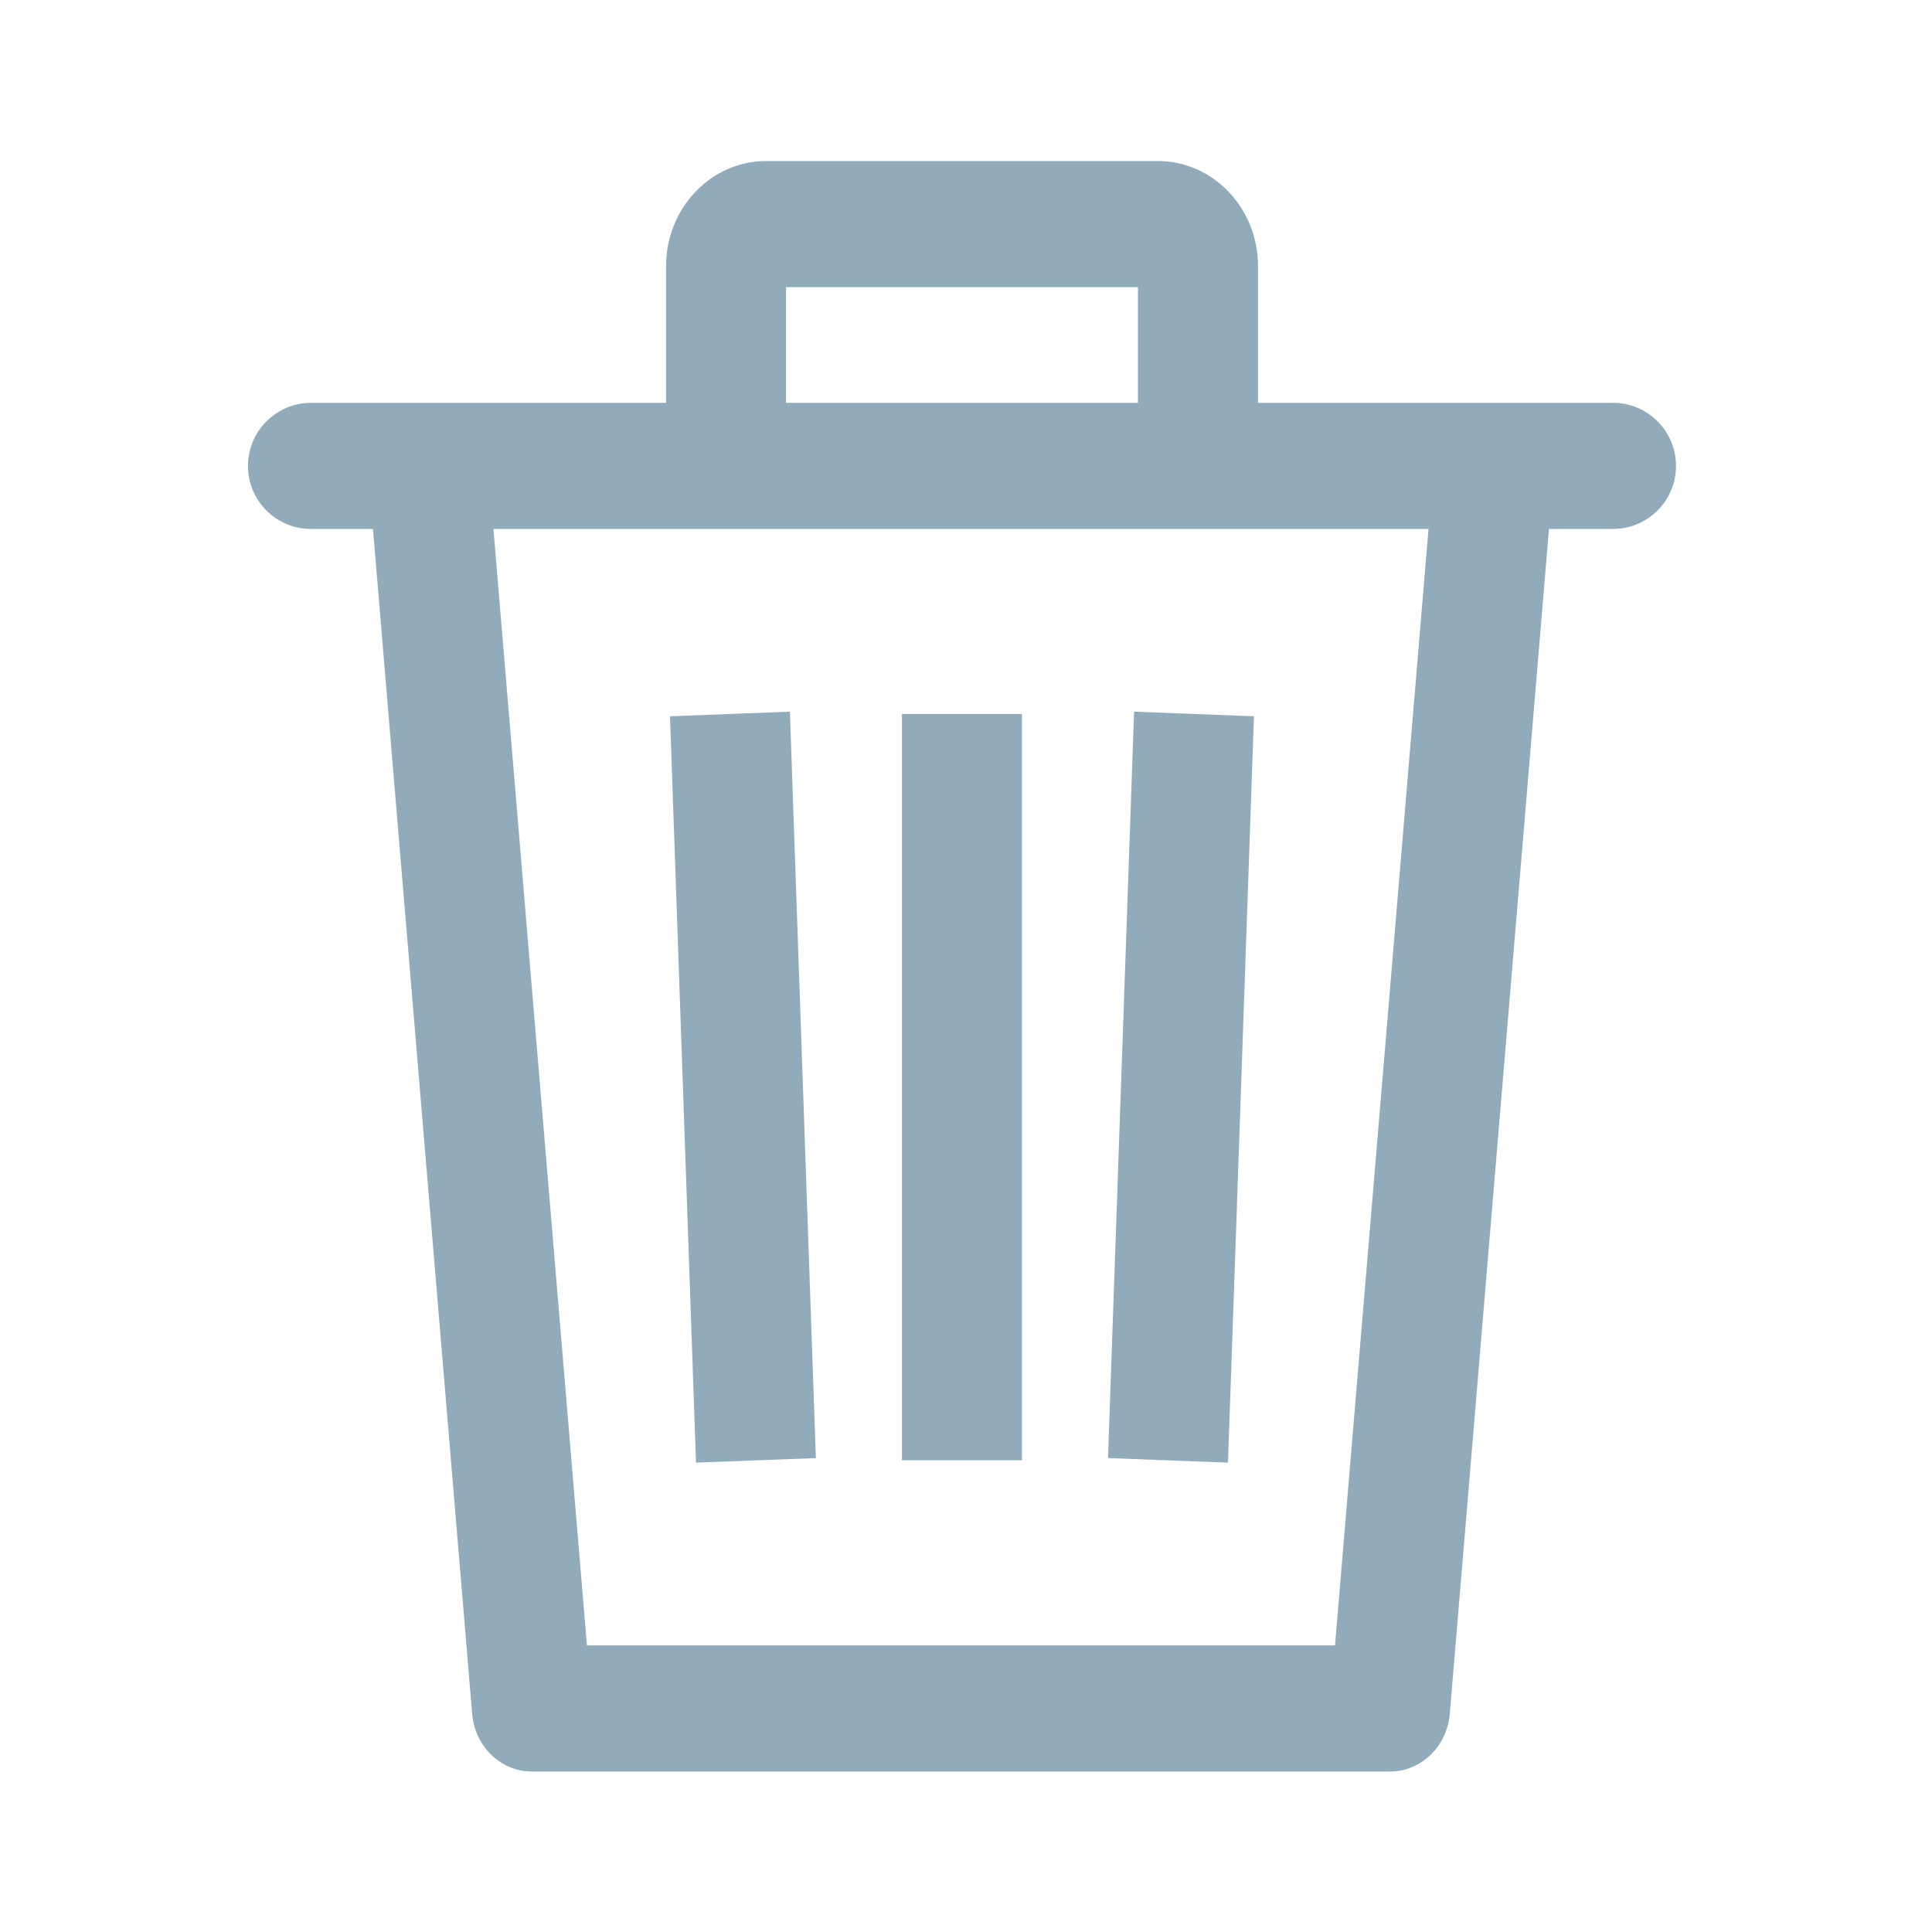 <svg xmlns="http://www.w3.org/2000/svg" width="20" height="20" viewBox="0 0 20 20">
    <g fill="#92ABBA">
        <g>
            <path d="M10.426 3.273L9.185 3.225 8.915 10.952 10.157 10.999zM6.782 3.249H8.024V10.975H6.782zM5.891 10.952L5.622 3.225 4.381 3.273 4.65 10.999z" transform="translate(2.5 1.667) translate(.055 2.475)"/>
            <path d="M.012.681c0 .36.292.653.653.653h.641l1.027 12.267c.028.337.297.596.619.596h8.882c.322 0 .59-.259.619-.596L13.48 1.334h.662c.36 0 .653-.292.653-.653 0-.36-.292-.653-.653-.653H.665c-.36 0-.653.293-.653.653zm11.253 12.21H3.521L2.553 1.334h9.68l-.968 11.557z" transform="translate(2.5 1.667) translate(.055 2.475)"/>
        </g>
        <path d="M9.487 0H5.43c-.57 0-1.035.488-1.035 1.088v2.068h1.242v-1.85H9.28v1.85h1.243V1.088c0-.6-.465-1.088-1.036-1.088z" transform="translate(2.5 1.667)"/>
    </g>
</svg>
